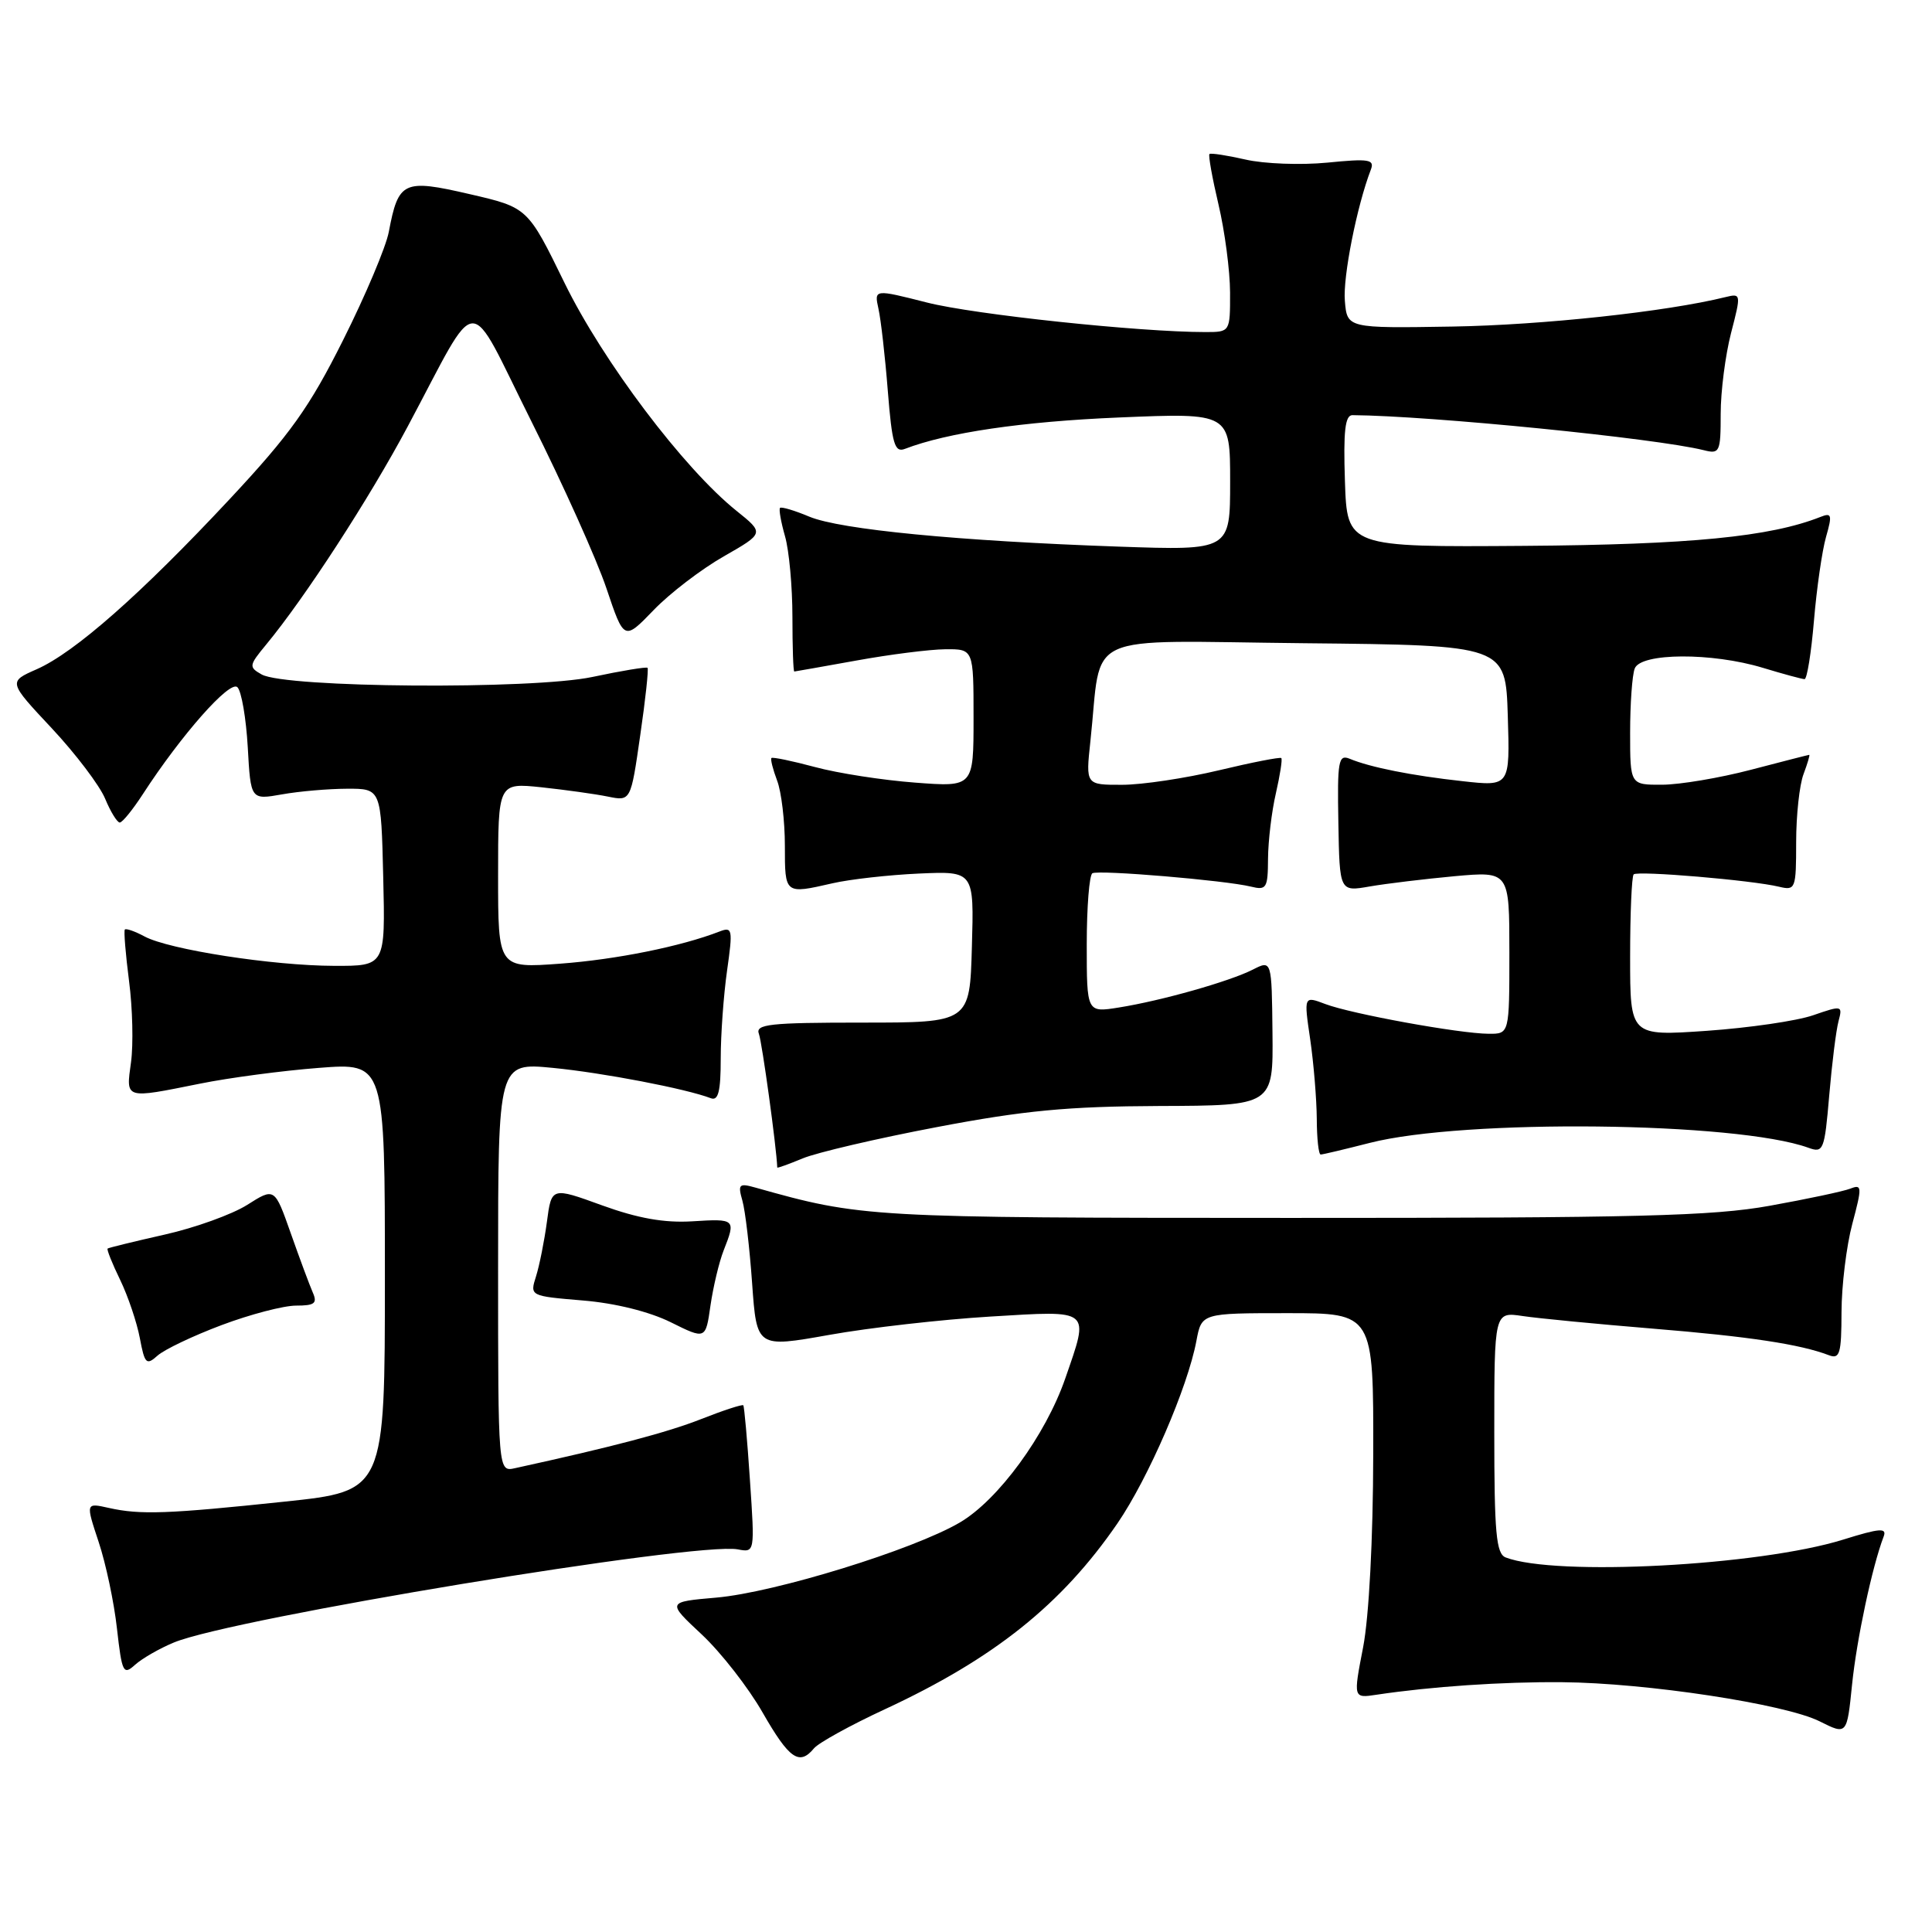 <?xml version="1.0" encoding="UTF-8" standalone="no"?>
<!DOCTYPE svg PUBLIC "-//W3C//DTD SVG 1.1//EN" "http://www.w3.org/Graphics/SVG/1.1/DTD/svg11.dtd" >
<svg xmlns="http://www.w3.org/2000/svg" xmlns:xlink="http://www.w3.org/1999/xlink" version="1.1" viewBox="0 0 256 256">
 <g >
 <path fill="currentColor"
d=" M 107.86 231.66 C 108.47 230.93 112.69 228.60 117.24 226.49 C 131.73 219.76 140.69 212.60 148.07 201.85 C 152.16 195.88 157.38 183.82 158.53 177.67 C 159.22 174.00 159.22 174.00 170.61 174.00 C 182.00 174.00 182.00 174.00 181.96 192.75 C 181.94 203.94 181.40 214.23 180.62 218.27 C 179.31 225.03 179.31 225.03 182.40 224.56 C 189.60 223.48 199.05 222.83 207.00 222.90 C 218.11 222.99 236.54 225.79 241.12 228.09 C 244.73 229.90 244.73 229.90 245.41 223.20 C 246.02 217.21 248.08 207.56 249.59 203.61 C 250.05 202.42 249.12 202.48 244.22 204.01 C 233.09 207.47 206.10 208.90 199.51 206.37 C 198.25 205.88 198.00 203.15 198.00 189.81 C 198.00 173.82 198.00 173.82 201.75 174.38 C 203.81 174.69 211.57 175.44 219.00 176.05 C 231.76 177.09 238.53 178.12 242.33 179.57 C 243.78 180.13 244.00 179.38 244.01 173.86 C 244.02 170.36 244.66 165.10 245.44 162.17 C 246.75 157.25 246.73 156.89 245.18 157.50 C 244.26 157.86 239.45 158.88 234.50 159.77 C 226.92 161.14 216.89 161.39 171.00 161.38 C 114.94 161.37 114.20 161.33 100.09 157.36 C 97.92 156.75 97.75 156.92 98.37 159.09 C 98.75 160.42 99.33 165.35 99.66 170.05 C 100.27 178.59 100.27 178.59 109.88 176.88 C 115.17 175.93 124.79 174.84 131.25 174.45 C 144.72 173.64 144.37 173.35 141.15 182.66 C 138.55 190.17 132.27 198.76 127.18 201.74 C 121.01 205.36 102.69 211.01 94.93 211.69 C 88.36 212.26 88.36 212.26 92.99 216.58 C 95.53 218.96 99.16 223.61 101.05 226.92 C 104.58 233.08 105.92 234.01 107.86 231.66 Z  M 23.04 217.64 C 30.80 214.42 92.29 204.27 97.76 205.30 C 100.02 205.73 100.02 205.71 99.37 196.11 C 99.02 190.83 98.62 186.37 98.49 186.21 C 98.36 186.06 95.86 186.87 92.92 188.03 C 88.43 189.80 81.28 191.69 68.25 194.54 C 66.00 195.04 66.00 195.04 66.00 167.92 C 66.00 140.80 66.00 140.80 73.25 141.50 C 79.85 142.14 90.91 144.26 94.19 145.52 C 95.18 145.90 95.50 144.61 95.50 140.26 C 95.50 137.09 95.88 131.85 96.34 128.61 C 97.12 123.12 97.05 122.77 95.34 123.43 C 90.24 125.41 81.65 127.14 74.25 127.69 C 66.00 128.30 66.00 128.30 66.00 116.01 C 66.00 103.72 66.00 103.72 71.75 104.32 C 74.91 104.66 78.87 105.21 80.54 105.55 C 83.58 106.17 83.58 106.17 84.83 97.46 C 85.53 92.68 85.96 88.64 85.80 88.49 C 85.63 88.34 82.35 88.88 78.50 89.70 C 70.49 91.39 37.83 91.15 34.67 89.37 C 32.94 88.39 32.98 88.18 35.26 85.42 C 40.39 79.22 48.93 66.07 54.03 56.50 C 63.71 38.37 61.71 38.45 70.42 55.85 C 74.59 64.17 79.06 74.11 80.35 77.94 C 82.69 84.90 82.69 84.90 86.60 80.85 C 88.74 78.62 92.93 75.42 95.89 73.73 C 101.28 70.65 101.28 70.65 97.58 67.68 C 90.59 62.07 79.88 47.87 74.81 37.50 C 69.93 27.50 69.93 27.50 62.22 25.72 C 53.45 23.69 52.79 24.00 51.52 30.72 C 51.15 32.71 48.42 39.17 45.46 45.07 C 40.99 54.00 38.46 57.54 30.42 66.15 C 18.69 78.71 9.90 86.46 4.86 88.68 C 1.09 90.34 1.09 90.34 6.86 96.50 C 10.03 99.89 13.21 104.09 13.93 105.83 C 14.65 107.57 15.53 108.99 15.87 108.99 C 16.22 108.98 17.59 107.29 18.92 105.24 C 24.02 97.38 30.47 90.07 31.46 91.06 C 32.00 91.60 32.61 95.18 32.83 99.01 C 33.22 105.99 33.22 105.99 37.36 105.26 C 39.64 104.85 43.52 104.52 46.00 104.51 C 50.50 104.50 50.50 104.50 50.78 116.25 C 51.06 128.00 51.06 128.00 44.28 127.98 C 36.13 127.96 22.40 125.83 19.16 124.09 C 17.88 123.40 16.70 122.99 16.54 123.17 C 16.39 123.35 16.64 126.42 17.10 130.00 C 17.57 133.57 17.68 138.41 17.36 140.75 C 16.68 145.69 16.45 145.61 26.50 143.59 C 30.35 142.81 37.44 141.87 42.25 141.50 C 51.00 140.82 51.00 140.82 51.00 169.20 C 51.00 197.57 51.00 197.57 37.75 198.97 C 22.23 200.61 18.58 200.74 14.43 199.81 C 11.35 199.12 11.35 199.12 13.07 204.31 C 14.02 207.16 15.12 212.34 15.50 215.81 C 16.16 221.64 16.34 222.00 17.89 220.60 C 18.82 219.76 21.13 218.43 23.04 217.64 Z  M 29.37 175.58 C 33.15 174.16 37.58 173.00 39.23 173.00 C 41.70 173.00 42.08 172.70 41.44 171.25 C 41.02 170.29 39.71 166.77 38.53 163.42 C 36.39 157.35 36.39 157.35 32.76 159.65 C 30.77 160.91 25.84 162.69 21.82 163.59 C 17.79 164.50 14.39 165.33 14.26 165.44 C 14.12 165.56 14.87 167.43 15.92 169.59 C 16.97 171.76 18.14 175.24 18.53 177.31 C 19.17 180.72 19.40 180.95 20.87 179.63 C 21.77 178.82 25.59 177.00 29.37 175.58 Z  M 95.89 165.68 C 97.52 161.54 97.46 161.47 91.75 161.83 C 88.04 162.06 84.54 161.44 79.79 159.72 C 73.08 157.28 73.08 157.28 72.47 161.89 C 72.13 164.42 71.48 167.68 71.03 169.11 C 70.20 171.73 70.20 171.73 77.22 172.32 C 81.51 172.67 86.04 173.80 88.87 175.20 C 93.50 177.50 93.50 177.50 94.14 173.00 C 94.50 170.53 95.28 167.23 95.89 165.68 Z  M 124.12 149.35 C 135.67 147.15 141.48 146.60 153.60 146.55 C 168.71 146.50 168.71 146.50 168.61 136.85 C 168.51 127.20 168.51 127.20 166.00 128.48 C 162.90 130.05 153.91 132.60 148.25 133.50 C 144.00 134.18 144.00 134.18 144.00 125.15 C 144.00 120.18 144.34 115.93 144.75 115.71 C 145.61 115.24 162.38 116.65 165.75 117.48 C 167.82 117.99 168.00 117.69 168.02 113.77 C 168.04 111.42 168.50 107.53 169.06 105.12 C 169.61 102.71 169.94 100.61 169.78 100.45 C 169.62 100.29 165.89 101.02 161.50 102.07 C 157.10 103.12 151.33 103.99 148.68 103.99 C 143.86 104.00 143.86 104.00 144.48 98.25 C 146.09 83.43 142.80 84.93 172.84 85.23 C 199.50 85.50 199.50 85.50 199.79 94.85 C 200.08 104.21 200.08 104.21 193.79 103.51 C 187.12 102.78 181.57 101.68 178.84 100.54 C 177.35 99.93 177.19 100.82 177.34 109.00 C 177.50 118.16 177.50 118.16 181.50 117.46 C 183.70 117.08 188.76 116.47 192.75 116.10 C 200.00 115.45 200.00 115.45 200.00 126.22 C 200.00 137.00 200.00 137.00 197.25 136.98 C 193.39 136.96 179.03 134.34 175.61 133.04 C 172.76 131.96 172.76 131.96 173.61 137.73 C 174.07 140.90 174.46 145.64 174.48 148.25 C 174.49 150.86 174.72 152.99 175.00 152.98 C 175.28 152.98 178.20 152.28 181.50 151.44 C 194.02 148.24 230.09 148.64 239.61 152.08 C 241.61 152.81 241.76 152.44 242.38 145.17 C 242.74 140.95 243.29 136.53 243.61 135.33 C 244.17 133.22 244.09 133.20 240.24 134.53 C 238.07 135.28 231.73 136.20 226.15 136.59 C 216.00 137.29 216.00 137.29 216.00 126.81 C 216.00 121.05 216.21 116.12 216.47 115.86 C 216.99 115.35 232.17 116.63 235.75 117.50 C 237.91 118.02 238.00 117.77 238.00 111.58 C 238.00 108.03 238.44 103.98 238.98 102.57 C 239.51 101.15 239.85 100.01 239.73 100.02 C 239.60 100.03 236.12 100.92 232.00 102.00 C 227.88 103.08 222.59 103.97 220.25 103.98 C 216.00 104.00 216.00 104.00 216.00 97.08 C 216.00 93.28 216.27 89.45 216.61 88.58 C 217.41 86.49 226.84 86.44 233.59 88.49 C 236.29 89.31 238.77 89.98 239.11 89.99 C 239.44 90.00 240.00 86.50 240.36 82.23 C 240.72 77.95 241.44 72.96 241.96 71.14 C 242.80 68.21 242.71 67.90 241.21 68.50 C 234.55 71.13 223.95 72.17 202.00 72.33 C 178.50 72.50 178.50 72.50 178.21 63.75 C 177.99 57.12 178.23 55.00 179.21 55.01 C 189.52 55.09 219.43 58.07 225.75 59.65 C 227.87 60.19 228.00 59.92 228.00 54.83 C 228.00 51.86 228.62 47.05 229.37 44.14 C 230.72 38.93 230.71 38.86 228.62 39.37 C 220.83 41.30 204.41 43.07 192.50 43.27 C 178.50 43.50 178.50 43.50 178.20 39.85 C 177.93 36.69 179.79 27.31 181.64 22.49 C 182.17 21.12 181.41 21.00 175.87 21.55 C 172.37 21.89 167.49 21.71 165.03 21.14 C 162.57 20.58 160.42 20.25 160.26 20.41 C 160.09 20.58 160.63 23.59 161.46 27.11 C 162.29 30.62 162.98 35.86 162.99 38.75 C 163.00 44.00 163.00 44.00 159.70 44.00 C 150.98 44.00 129.09 41.68 122.84 40.09 C 115.83 38.31 115.83 38.31 116.40 40.91 C 116.72 42.33 117.28 47.23 117.64 51.80 C 118.20 58.84 118.55 60.00 119.90 59.48 C 125.52 57.32 135.43 55.86 148.25 55.32 C 163.00 54.70 163.00 54.70 163.00 63.82 C 163.00 72.94 163.00 72.94 148.25 72.43 C 127.04 71.69 111.33 70.17 107.24 68.46 C 105.29 67.64 103.54 67.12 103.36 67.30 C 103.18 67.48 103.48 69.17 104.02 71.06 C 104.56 72.94 105.00 77.75 105.00 81.74 C 105.00 85.73 105.11 88.99 105.25 88.98 C 105.39 88.97 109.10 88.31 113.50 87.52 C 117.90 86.72 123.19 86.05 125.25 86.03 C 129.00 86.00 129.00 86.00 129.00 95.14 C 129.00 104.29 129.00 104.29 121.25 103.70 C 116.99 103.38 111.03 102.46 108.00 101.64 C 104.98 100.83 102.38 100.29 102.22 100.44 C 102.07 100.60 102.41 101.94 102.97 103.43 C 103.54 104.91 104.00 108.80 104.00 112.07 C 104.00 118.51 103.97 118.49 110.31 117.04 C 112.61 116.51 117.78 115.93 121.78 115.75 C 129.07 115.43 129.07 115.43 128.78 125.47 C 128.50 135.50 128.50 135.50 114.24 135.50 C 101.97 135.50 100.06 135.71 100.56 137.00 C 100.97 138.08 102.89 151.99 102.99 154.70 C 103.00 154.81 104.51 154.26 106.37 153.49 C 108.22 152.72 116.21 150.85 124.12 149.35 Z "/>
</g>
</svg>